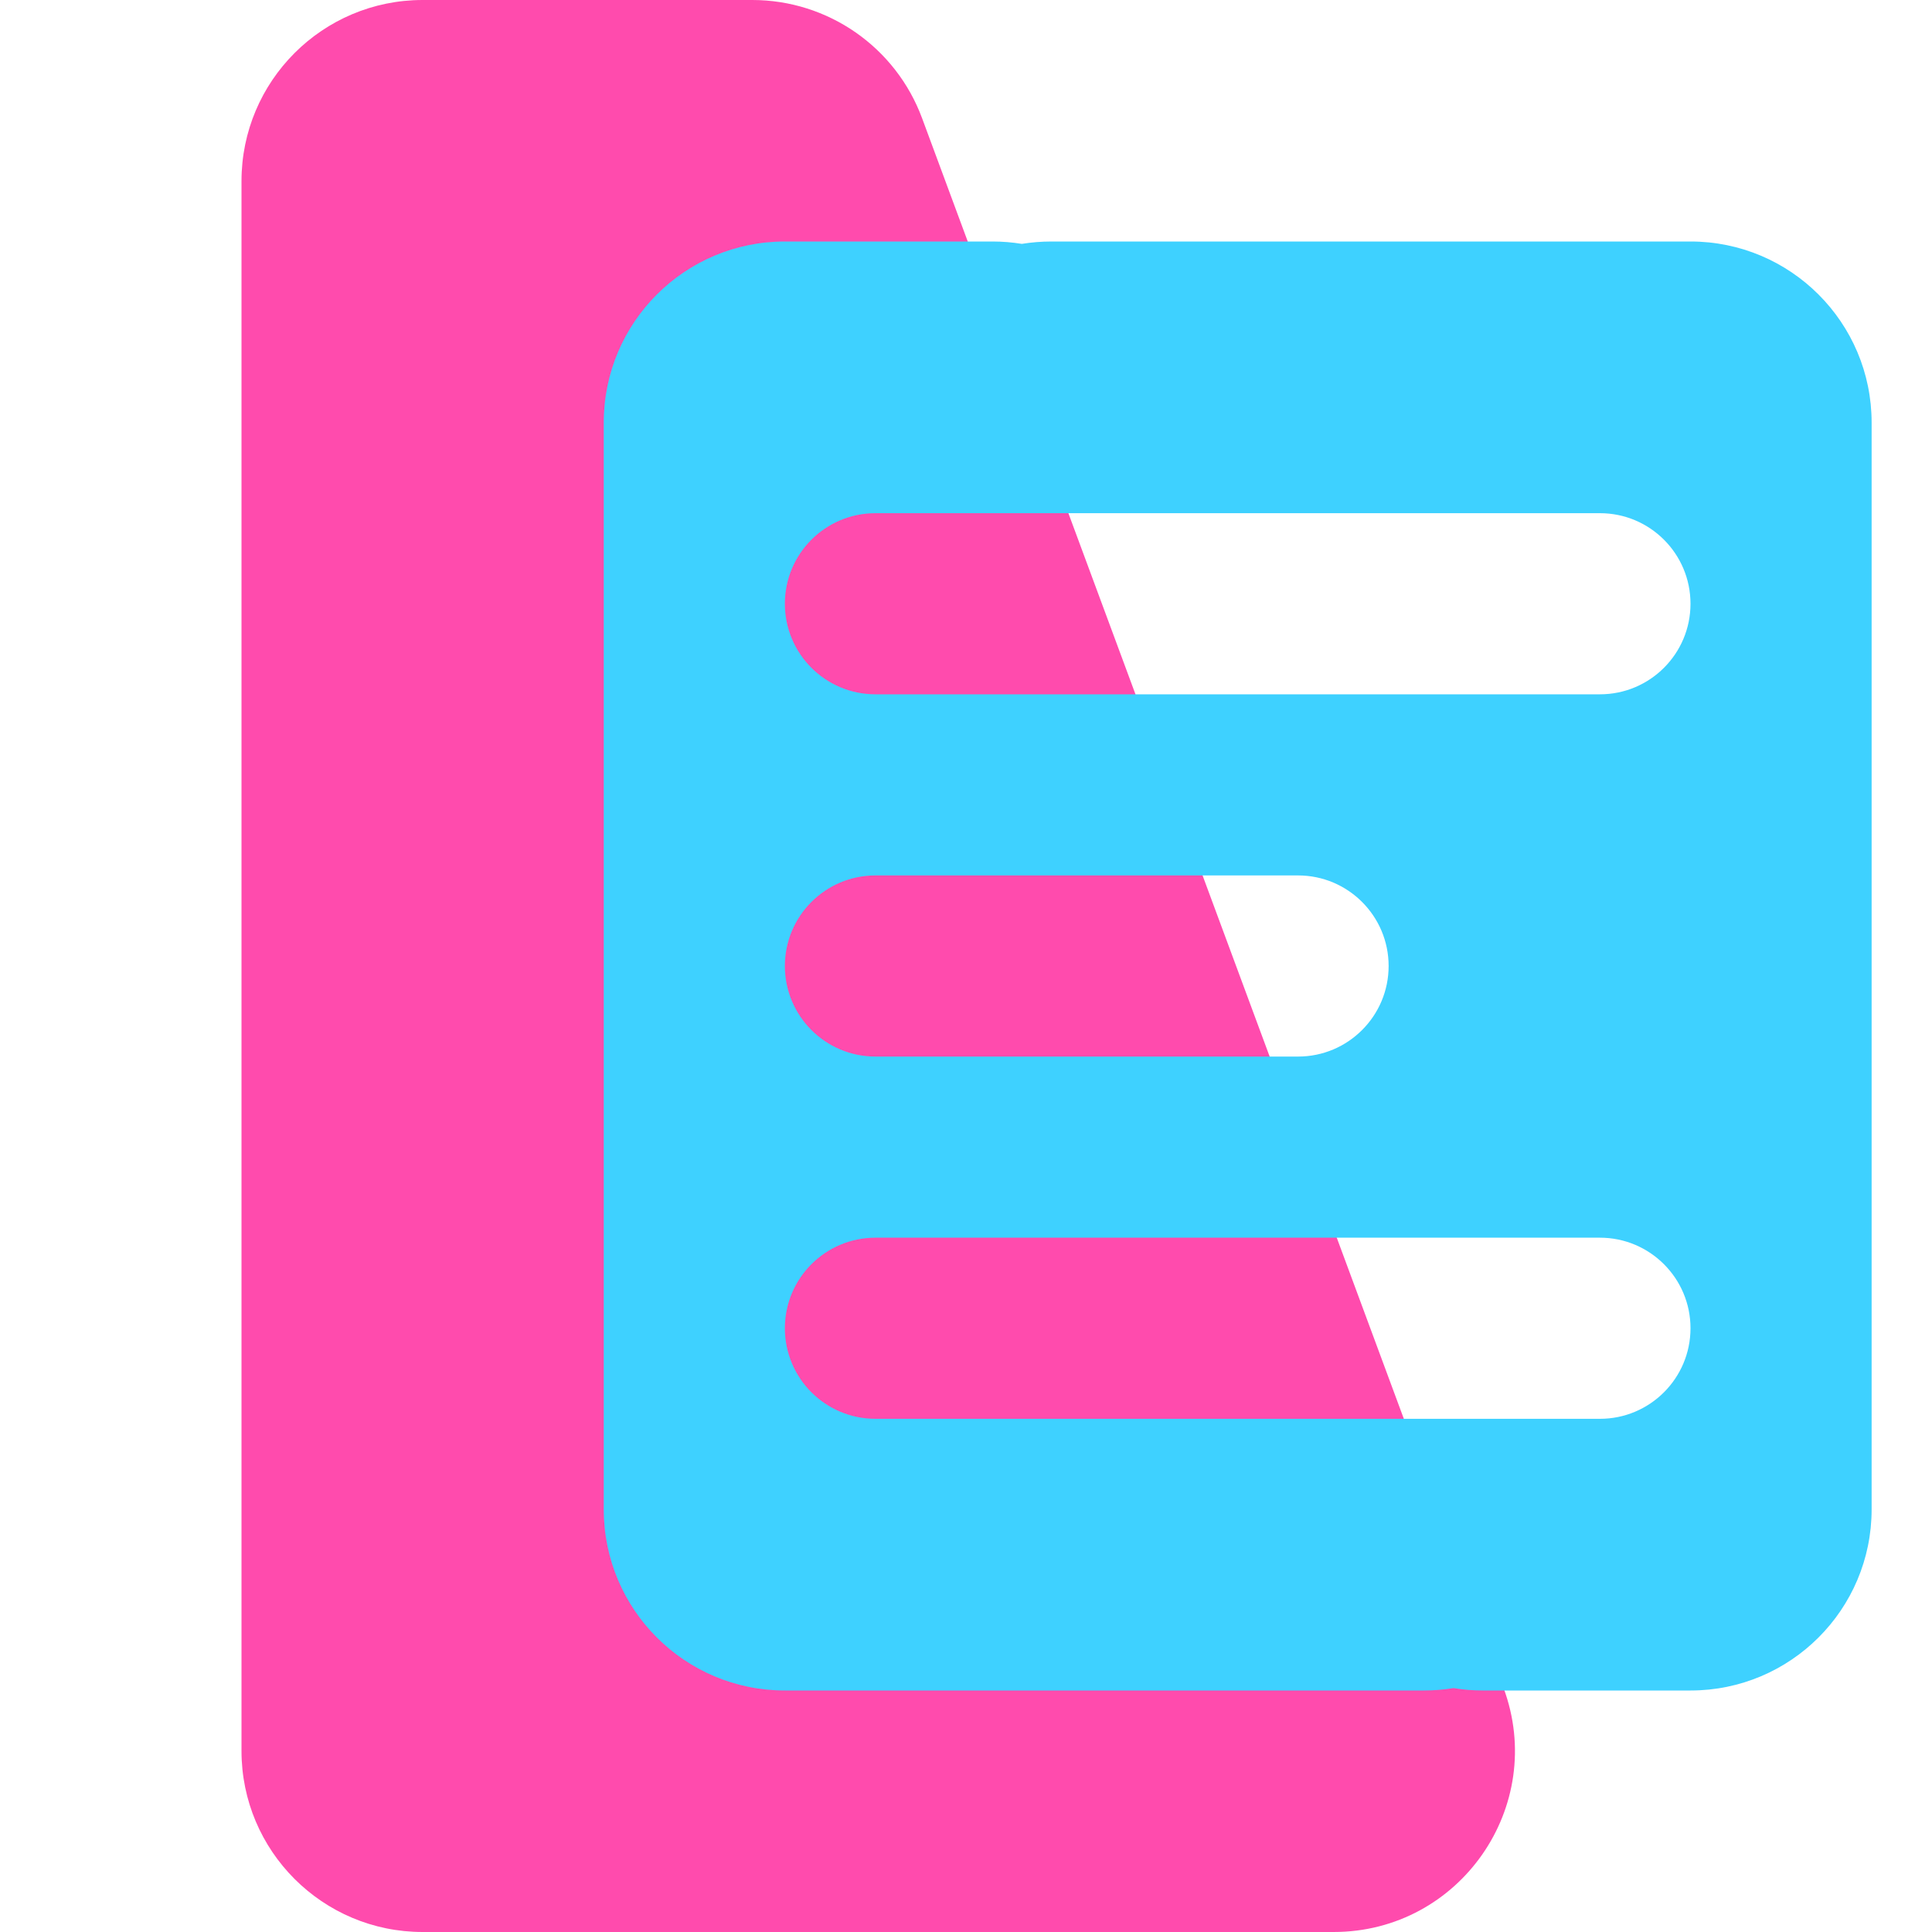 <svg width="40" height="40" viewBox="0 0 40 40" fill="none" xmlns="http://www.w3.org/2000/svg">
<path d="M27.612 40H8.75C6.679 40 5 38.321 5 36.25V3.75C5 1.679 6.679 0 8.75 0H15.575C17.143 0 18.546 0.976 19.091 2.448L31.129 34.947C32.036 37.397 30.224 40 27.612 40Z" fill="#FF4BAD"/>
<g style="mix-blend-mode:multiply">
<path fill-rule="evenodd" clip-rule="evenodd" d="M29.477 35H16.25C14.179 35 12.5 33.321 12.5 31.25V8.75C12.5 6.679 14.179 5 16.25 5H20.548C20.754 5 20.957 5.017 21.156 5.049C21.356 5.017 21.562 5 21.773 5H35C37.071 5 38.75 6.679 38.75 8.75L38.75 31.25C38.75 33.321 37.071 35 35 35H30.702C30.496 35 30.293 34.983 30.094 34.95C29.894 34.983 29.688 35 29.477 35ZM18.125 10.625H33.125C34.16 10.625 35 11.464 35 12.5C35 13.536 34.16 14.375 33.125 14.375H18.125C17.09 14.375 16.25 13.536 16.25 12.5C16.25 11.464 17.09 10.625 18.125 10.625ZM26.875 18.125H18.125C17.09 18.125 16.25 18.965 16.25 20C16.25 21.035 17.09 21.875 18.125 21.875H26.875C27.91 21.875 28.75 21.035 28.75 20C28.75 18.965 27.91 18.125 26.875 18.125ZM18.125 25.625H33.125C34.16 25.625 35 26.465 35 27.5C35 28.535 34.16 29.375 33.125 29.375H18.125C17.09 29.375 16.25 28.535 16.25 27.5C16.25 26.465 17.09 25.625 18.125 25.625Z" fill="#3ED1FF"/>
</g>
</svg>
